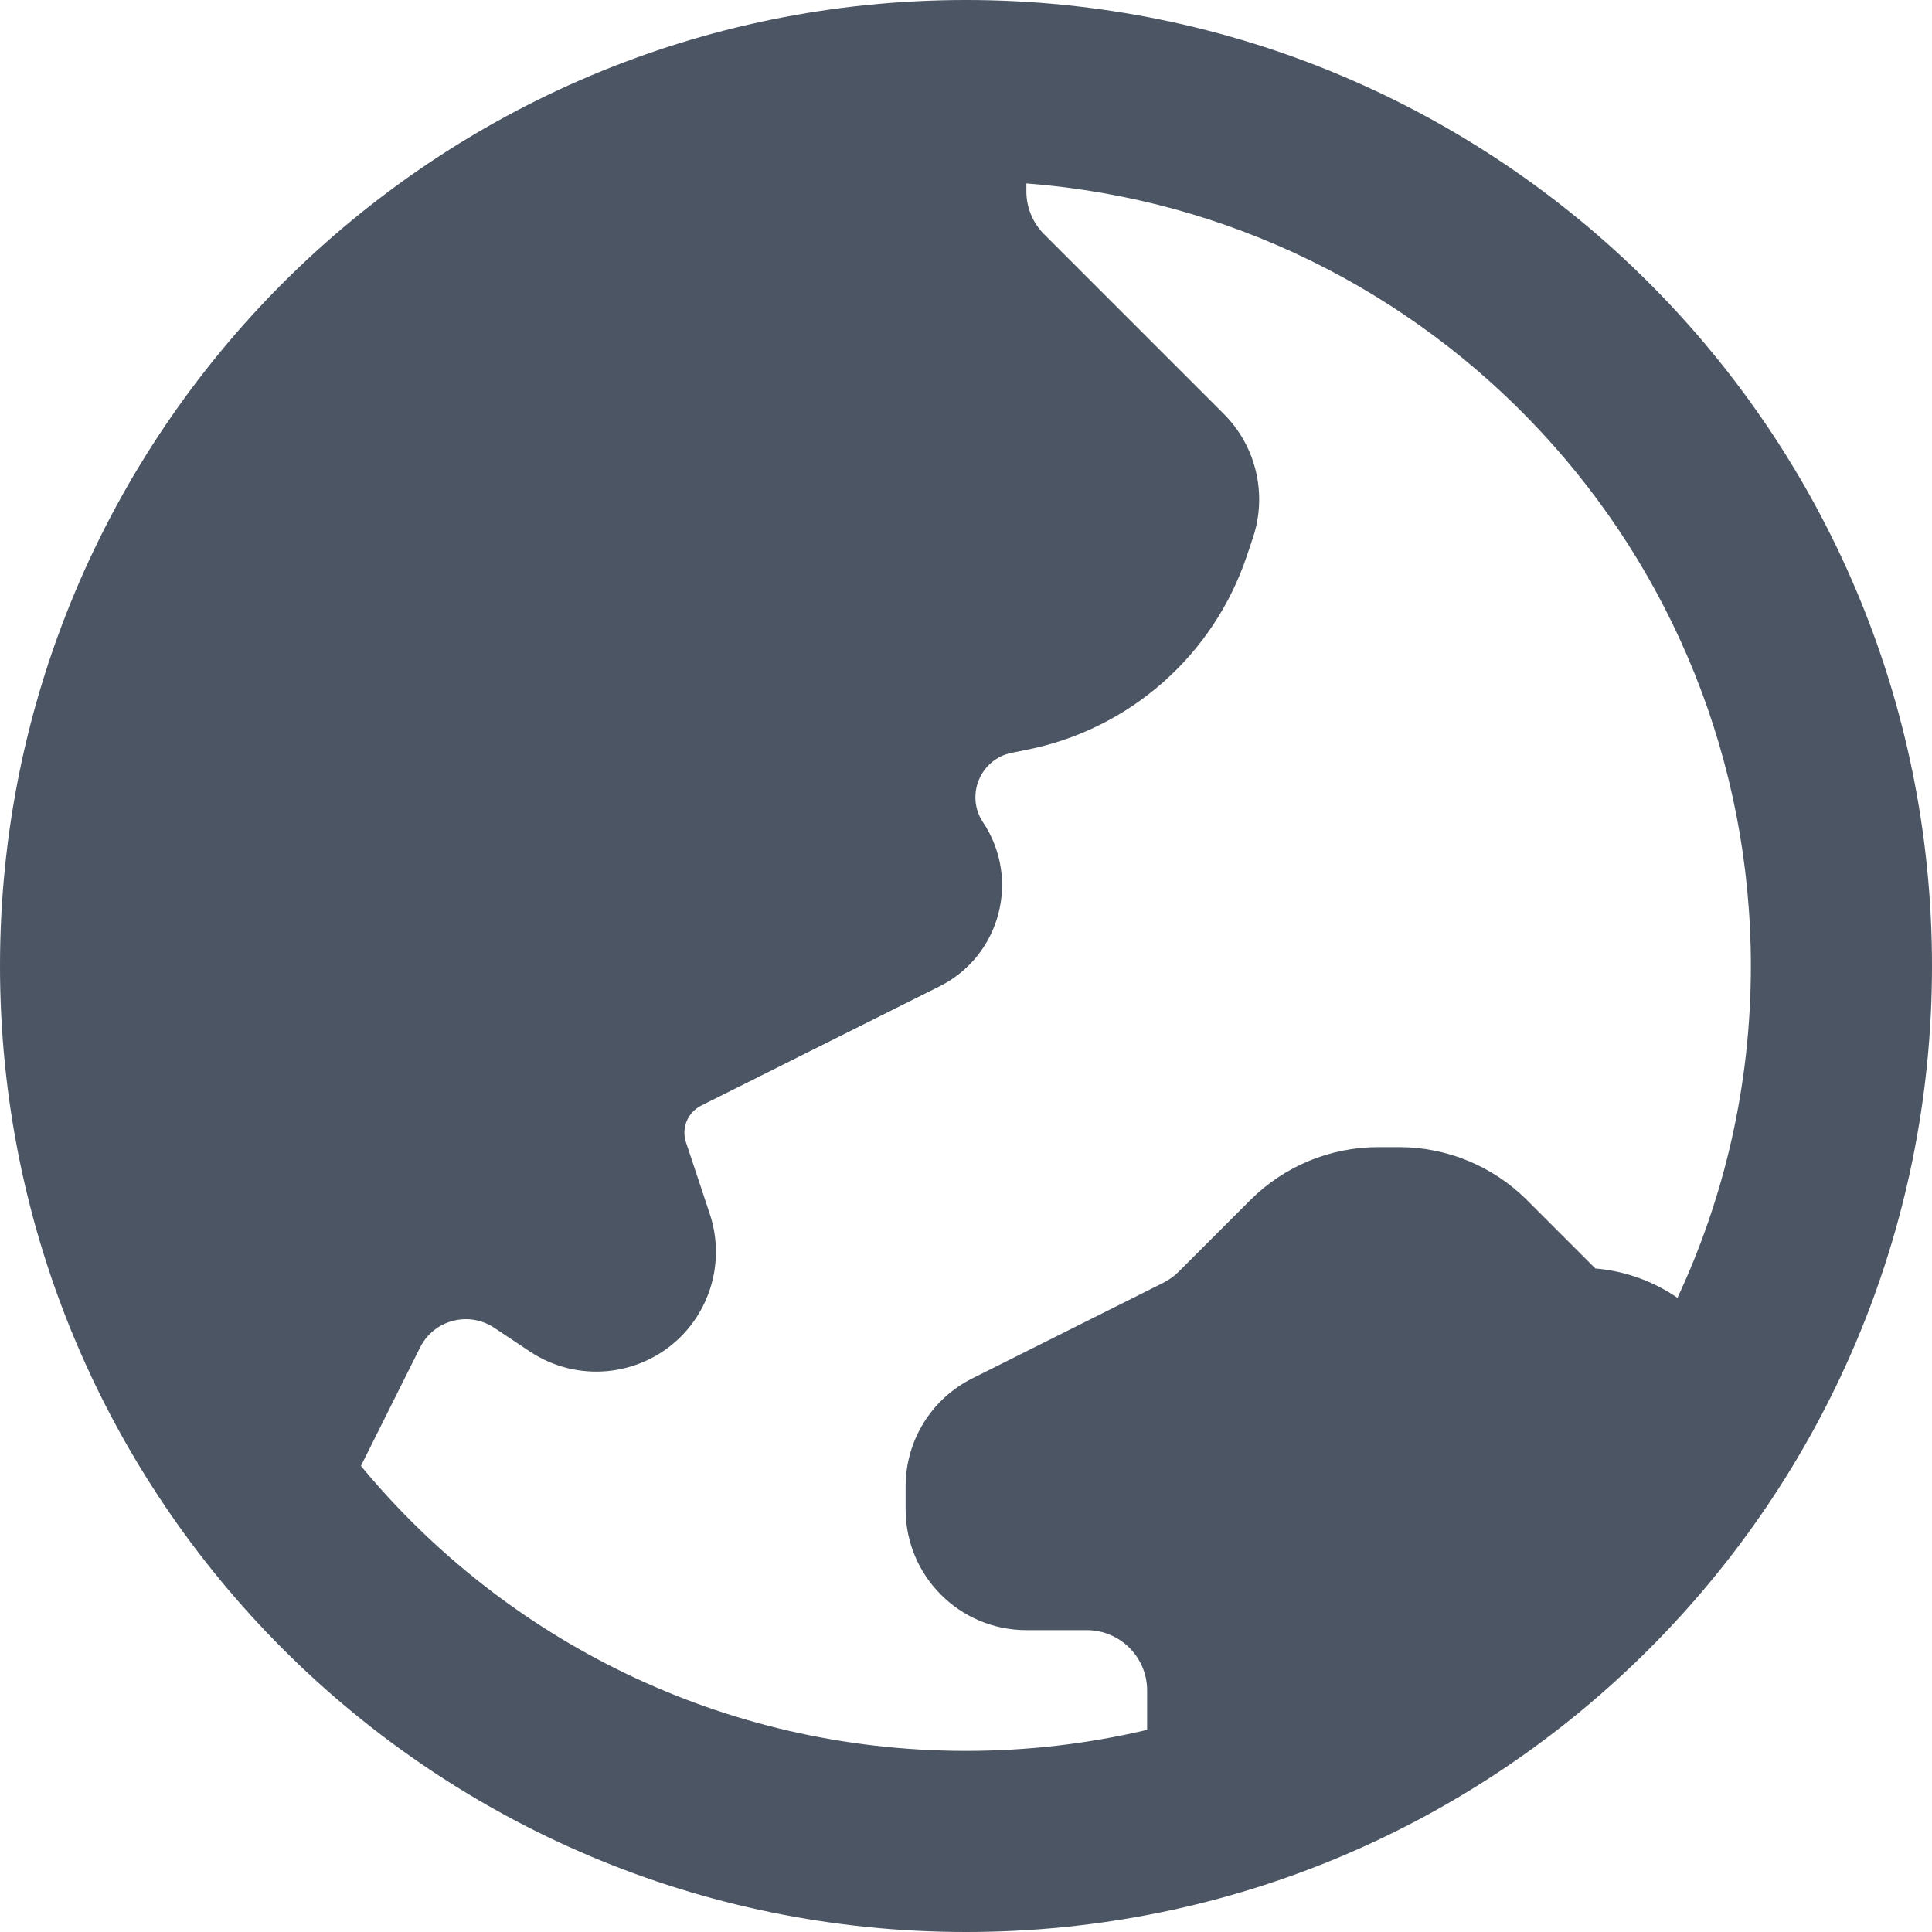 <svg xmlns="http://www.w3.org/2000/svg" width="16" height="16" viewBox="0 0 16 16" fill="none">
<path fill-rule="evenodd" clip-rule="evenodd" d="M16 8C16 12.418 12.418 16 8 16C3.582 16 0 12.418 0 8C0 3.582 3.582 0 8 0C12.418 0 16 3.582 16 8ZM9.5 14.326C9.018 14.44 8.516 14.5 8 14.5C5.983 14.5 4.181 13.582 2.989 12.14L3.479 11.159C3.593 10.931 3.881 10.855 4.093 10.996L4.387 11.192C4.781 11.455 5.304 11.403 5.639 11.069C5.904 10.803 5.997 10.41 5.878 10.053L5.681 9.46C5.641 9.342 5.695 9.212 5.807 9.156L7.78 8.169C8.285 7.917 8.454 7.279 8.141 6.81C7.993 6.588 8.118 6.286 8.38 6.234L8.505 6.209C9.357 6.039 10.052 5.425 10.327 4.6L10.377 4.451C10.496 4.092 10.403 3.696 10.135 3.428L8.646 1.939C8.553 1.846 8.5 1.718 8.5 1.586V1.519C11.856 1.774 14.5 4.578 14.5 8C14.5 8.982 14.282 9.914 13.892 10.748C13.696 10.613 13.463 10.526 13.212 10.505L12.646 9.939C12.365 9.658 11.984 9.5 11.586 9.5H11.414C11.016 9.5 10.635 9.658 10.354 9.939L9.761 10.532C9.723 10.57 9.679 10.601 9.631 10.625L8.053 11.415C7.714 11.584 7.5 11.93 7.5 12.309V12.5C7.5 13.052 7.948 13.5 8.5 13.5H9C9.276 13.5 9.5 13.724 9.5 14V14.326Z" fill="#4B5563"/>
</svg>